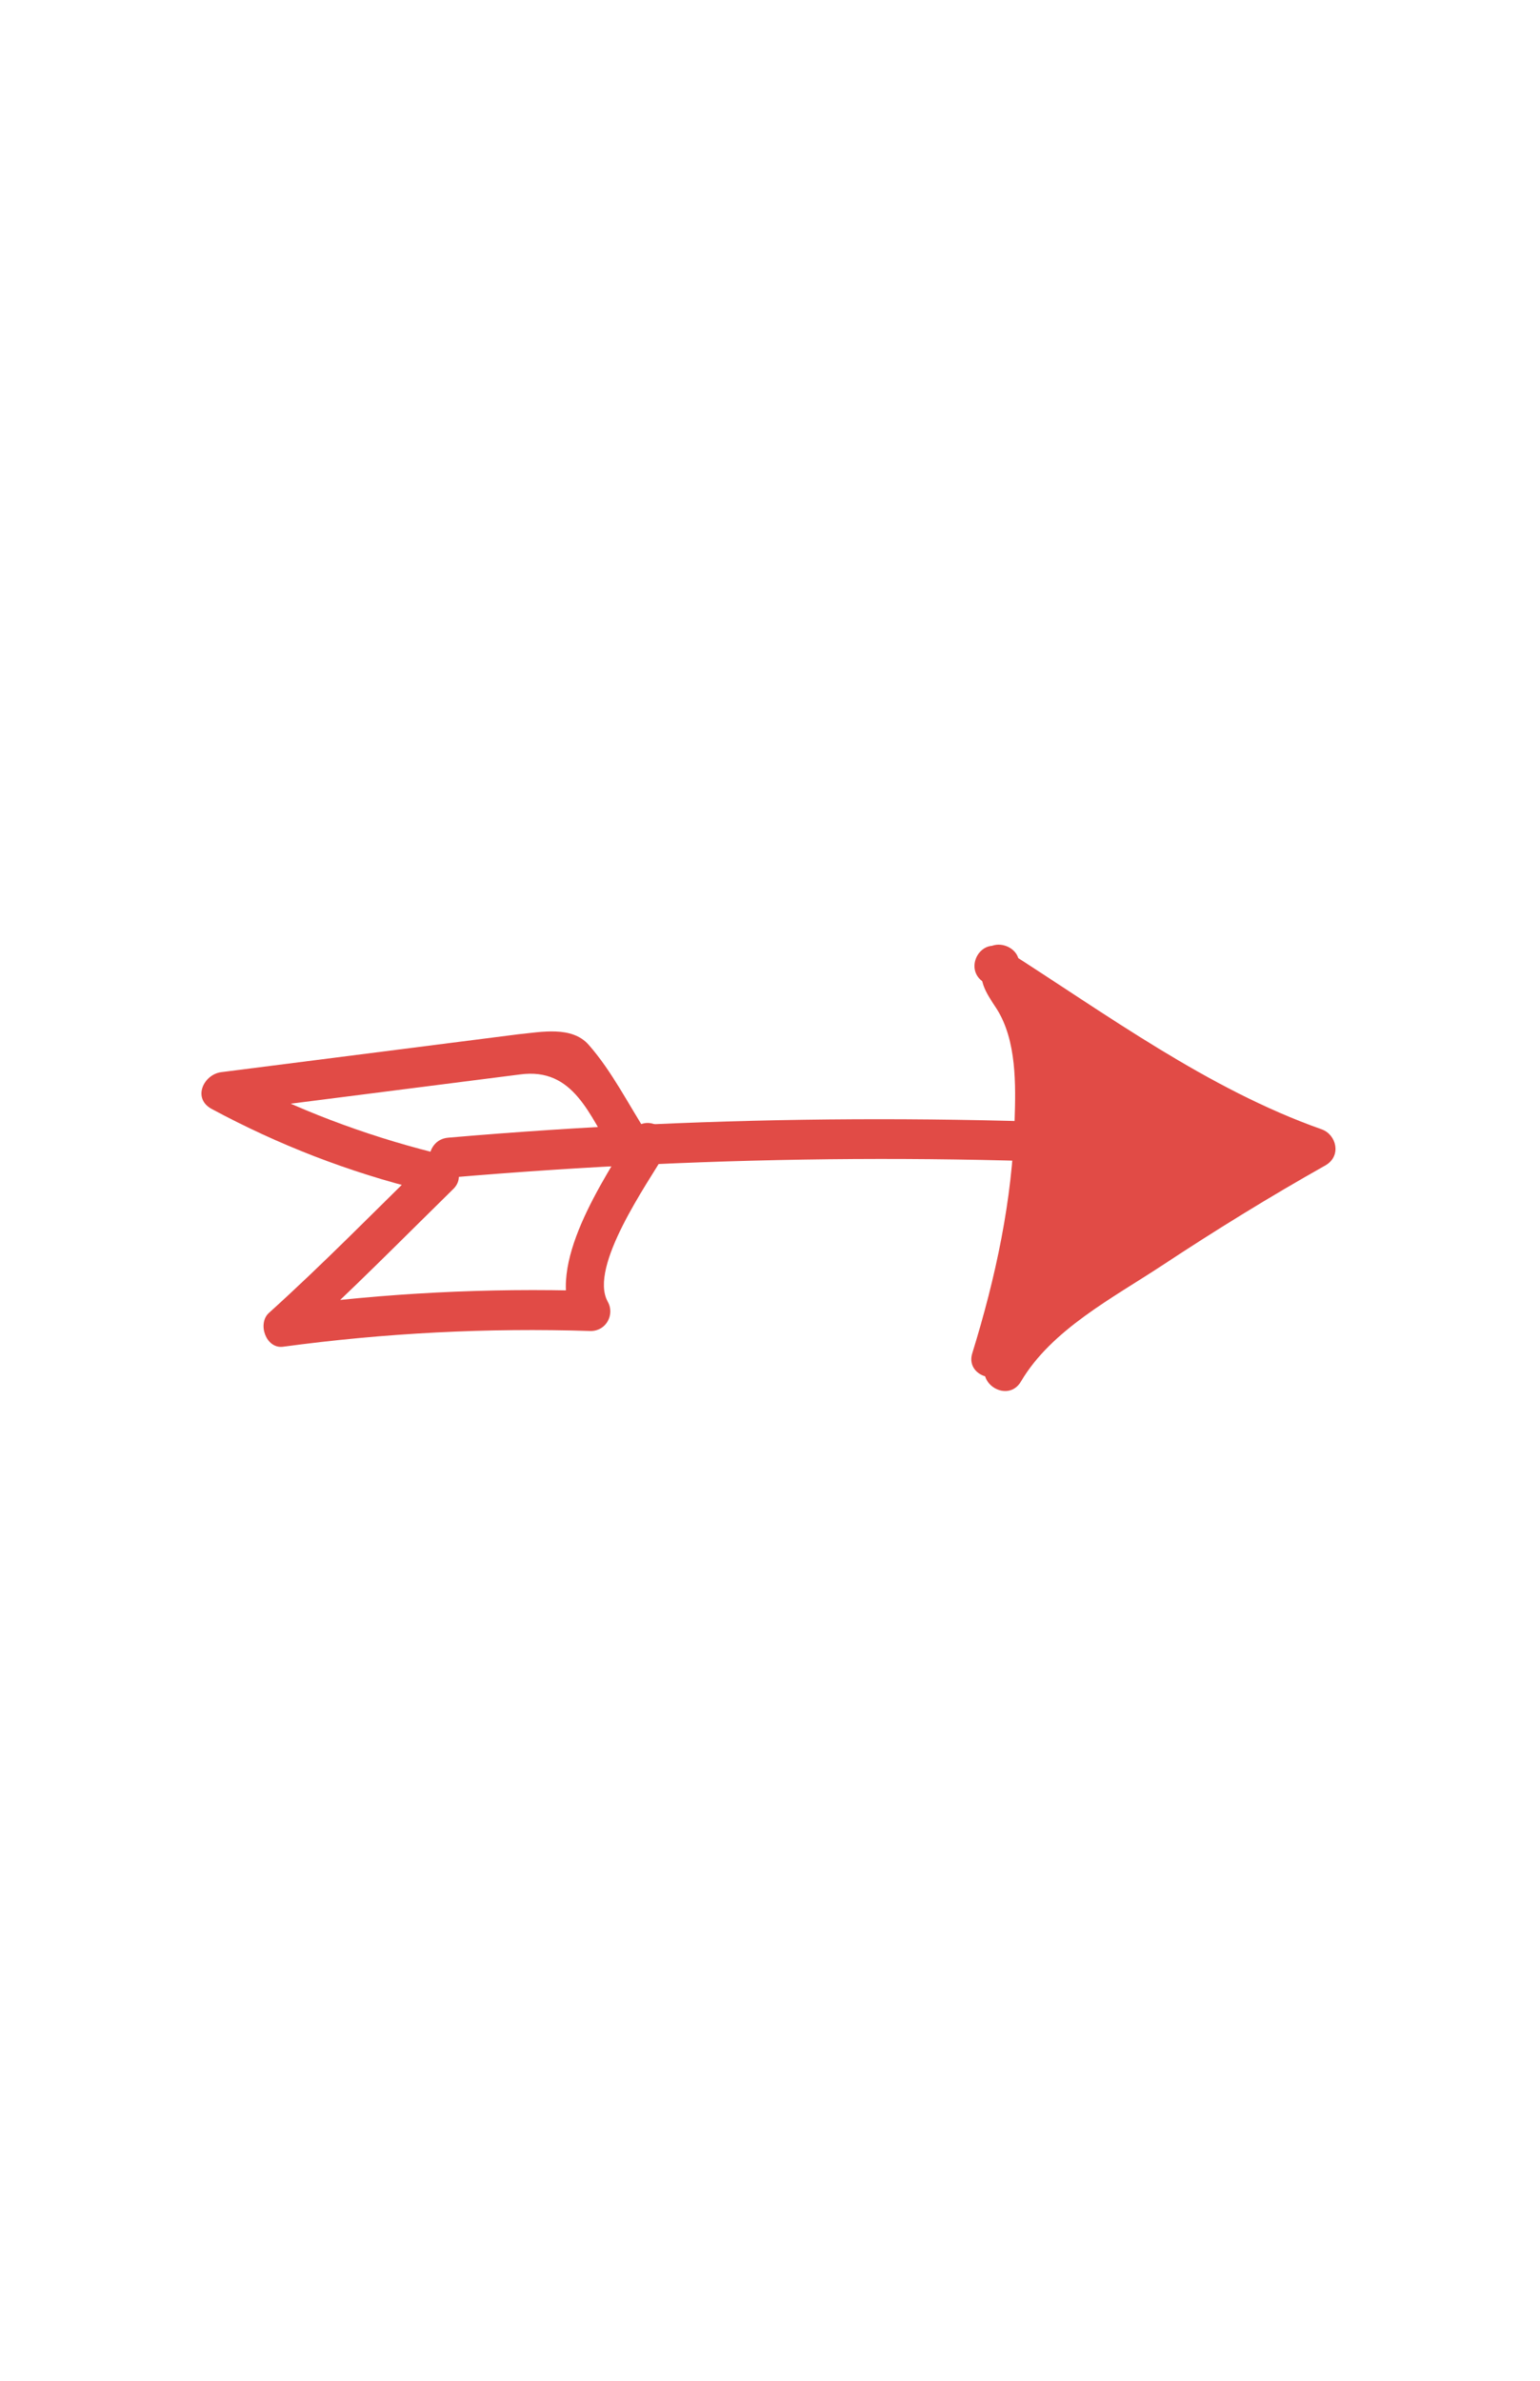 <?xml version="1.0" encoding="utf-8"?>
<!-- Generator: Adobe Illustrator 18.0.0, SVG Export Plug-In . SVG Version: 6.00 Build 0)  -->
<!DOCTYPE svg PUBLIC "-//W3C//DTD SVG 1.1//EN" "http://www.w3.org/Graphics/SVG/1.1/DTD/svg11.dtd">
<svg version="1.1" id="Layer_1" xmlns="http://www.w3.org/2000/svg" xmlns:xlink="http://www.w3.org/1999/xlink" x="0px" y="0px"
	 viewBox="0 0 792 1224" enable-background="new 0 0 792 1224" xml:space="preserve">
<g>
	<g>
		<path fill="#E14B46" d="M506.1,505.1c53.7,34.2,106.9,73.2,167.6,94.4c-0.5-6-1.6-12.5-2.2-18.4c-31.5,17.9-61.8,36.9-92.2,57
			c-26,17.4-55.3,34.2-71.6,61.8c-6.5,11.4,10.8,21.7,17.4,10.3c15.7-26.6,47.2-42.9,72.7-59.7c27.1-17.9,55.3-35.3,84.1-51.5
			c8.1-4.9,5.4-15.7-2.2-18.4C621.1,559.9,569,521.4,517,488.3C505,480.2,494.7,498.1,506.1,505.1L506.1,505.1z"/>
	</g>
</g>
<g>
	<g>
		<path fill="#E14B46" d="M505,493.2c-1.6,11.4,1.1,15.7,7.6,25.5c10.3,16.3,9.8,39.1,9.2,57.5c-1.1,40.7-9.8,80.8-21.7,119.3
			c-3.8,11.4,12.5,17.4,18.4,7.6c1.6-2.7,3.3-5.4,4.9-8.1c7.1-11.4-10.8-21.7-17.4-10.3c-1.6,2.7-3.3,5.4-4.9,8.1
			c6,2.7,12.5,5.4,18.4,7.6c11.9-37.4,19-75.9,21.7-115.5c1.1-14.6,1.6-30.4-1.1-44.5c-1.6-8.1-3.3-15.2-6-23.3
			c-1.6-4.9-10.8-14.6-10.3-19.5C526.7,485.6,507.2,480.2,505,493.2L505,493.2z"/>
	</g>
</g>
<g>
	<g>
		<path fill="#E14B46" d="M648.2,582.7c-138.9-10.3-278.8-9.8-417.7,2.2c-13,1.1-13,21.7,0,20.6c138.9-11.9,278.3-13,417.7-2.2
			C661.3,603.9,661.3,583.8,648.2,582.7L648.2,582.7z"/>
	</g>
</g>
<g>
	<g>
		<path fill="#E14B46" d="M333.1,583.2c-9.8-15.2-18.4-32.5-30.4-46.1c-8.7-9.8-24.4-6.5-35.8-5.4c-51,6.5-102,13-153,19.5
			c-9.2,1.1-15.2,13.6-4.9,19c34.2,18.4,70.5,32.5,108.5,41.8c12.5,3.3,17.9-16.3,5.4-19.5c-36.3-9.2-70.5-22.2-103.6-39.6
			c-1.6,6.5-3.3,12.5-4.9,19c34.2-4.3,67.8-8.7,102-13c16.8-2.2,34.2-4.3,51-6.5c27.7-3.8,35.8,21.2,48.3,41.2
			C322.8,604.4,340.1,594.1,333.1,583.2L333.1,583.2z"/>
	</g>
</g>
<g>
	<g>
		<path fill="#E14B46" d="M218.6,597.4c-26.6,26-52.6,52.6-80.3,77.6c-6,5.4-1.6,18.4,7.1,17.4c52.6-7.1,105.2-9.8,158.4-8.1
			c8.1,0,12.5-8.7,8.7-15.2c-9.8-17.9,20.6-60.8,29.8-76.5c6.5-11.4-10.8-21.7-17.4-10.3c-14.1,23.9-45,68.4-29.8,96.6
			c2.7-4.9,6-10.3,8.7-15.2c-53.2-1.6-105.8,1.1-158.4,8.1c2.2,6,4.9,11.4,7.1,17.4c27.7-25,53.7-51.5,80.3-77.6
			C242.5,602.8,227.8,588.1,218.6,597.4L218.6,597.4z"/>
	</g>
</g>
<g>
	<g>
		<path fill="#E14B46" d="M534.3,532.3c-4.3,0.5-9.2,62.9-9.8,67.3c-3.3,22.8-7.6,45.6-13,67.8c-2.2,9.8,9.8,17.4,16.8,9.8
			c15.2-15.7,18.4-36.3,23.9-57c7.6-30.4,12.5-61.3,11.9-92.8c-4.9,2.7-10.3,6-15.2,8.7c3.8,2.2-2.7,50.4-2.2,57.5
			c0,23.3-9.2,45.6-22.8,64c-6,8.1,6,20.1,14.1,14.1c38.5-28.8,40.1-78.7,45.6-122.6c-4.3,3.3-8.7,6.5-13,9.8
			c1.6,0.5-4.9,42.9-5.4,45.6c-3.8,20.1-15.2,36.9-32.5,47.7c-11.4,7.1-1.6,23.3,10.3,17.4c39.6-19.5,50.4-61.3,57-102
			c-4.3,2.2-8.1,4.9-12.5,7.1c-2.2-0.5-19.5,51-20.6,55.9c-2.2,10.8,12.5,17.9,18.4,7.6c12.5-20.6,21.2-41.8,27.1-65.1
			c-3.3,2.7-6.5,4.9-9.8,7.6c-8.1,0-17.4,30.9-20.1,36.9c-4.3,9.8,7.6,21.7,15.7,12.5c13-15.2,22.8-30.9,29.8-49.4
			c-5.4,1.6-11.4,3.3-16.8,4.3c7.6,6.5-19,23.9-23.9,28.2c-9.2,8.1,2.7,20.6,12.5,15.7c16.8-8.1,30.9-17.9,44.5-30.4
			c6.5-6,1.6-17.4-7.1-17.4c-11.4,0-21.7,1.6-32.5,5.4c-12.5,4.3-7.1,23.9,5.4,19.5c9.2-3.3,17.4-4.9,27.1-4.9
			c-2.2-6-4.9-11.4-7.1-17.4c-12.5,11.4-25.5,20.1-40.1,27.1c4.3,5.4,8.1,10.8,12.5,15.7c15.2-13,51.5-34.7,23.9-57
			c-6.5-4.9-14.1-3.3-16.8,4.3c-6,15.2-14.1,27.7-24.4,40.1c5.4,4.3,10.8,8.1,15.7,12.5c6-13,40.1-68.4,2.2-67.3
			c-4.3,0-8.7,3.3-9.8,7.6c-5.4,21.7-14.1,41.2-25.5,60.2c6,2.7,12.5,5.4,18.4,7.6c2.7-13.6,7.1-25.5,14.6-37.4
			c3.8-6.5,9.2-13.6,9.2-21.2c0-11.9-6.5-19-17.4-22.2c-4.9-1.6-11.4,1.6-12.5,7.1c-6,35.3-13,72.7-47.7,90
			c3.3,6,7.1,11.9,10.3,17.4c26-15.7,38-40.1,43.9-69.4c3.3-16.3,13-57-10.8-61.3c-7.1-1.6-11.9,2.7-13,9.8
			c-4.3,34.7-4.9,81.9-35.8,105.2c4.9,4.9,9.2,9.2,14.1,14.1c17.9-25,25.5-52.6,25.5-83.5c0-22.2,16.3-51.5-7.6-66.2
			c-6.5-3.8-15.7,1.1-15.2,8.7c0.5,22.8-1.6,45-6.5,67.3c-4.3,21.2-7.6,51.5-22.8,67.8c5.4,3.3,11.4,6.5,16.8,9.8
			c8.7-36.3,14.1-72.7,18.4-109.6c1.6-14.6,12.5-54.2-15.2-51.5C521.3,513.3,521.3,533.9,534.3,532.3L534.3,532.3z"/>
	</g>
</g>
</svg>
